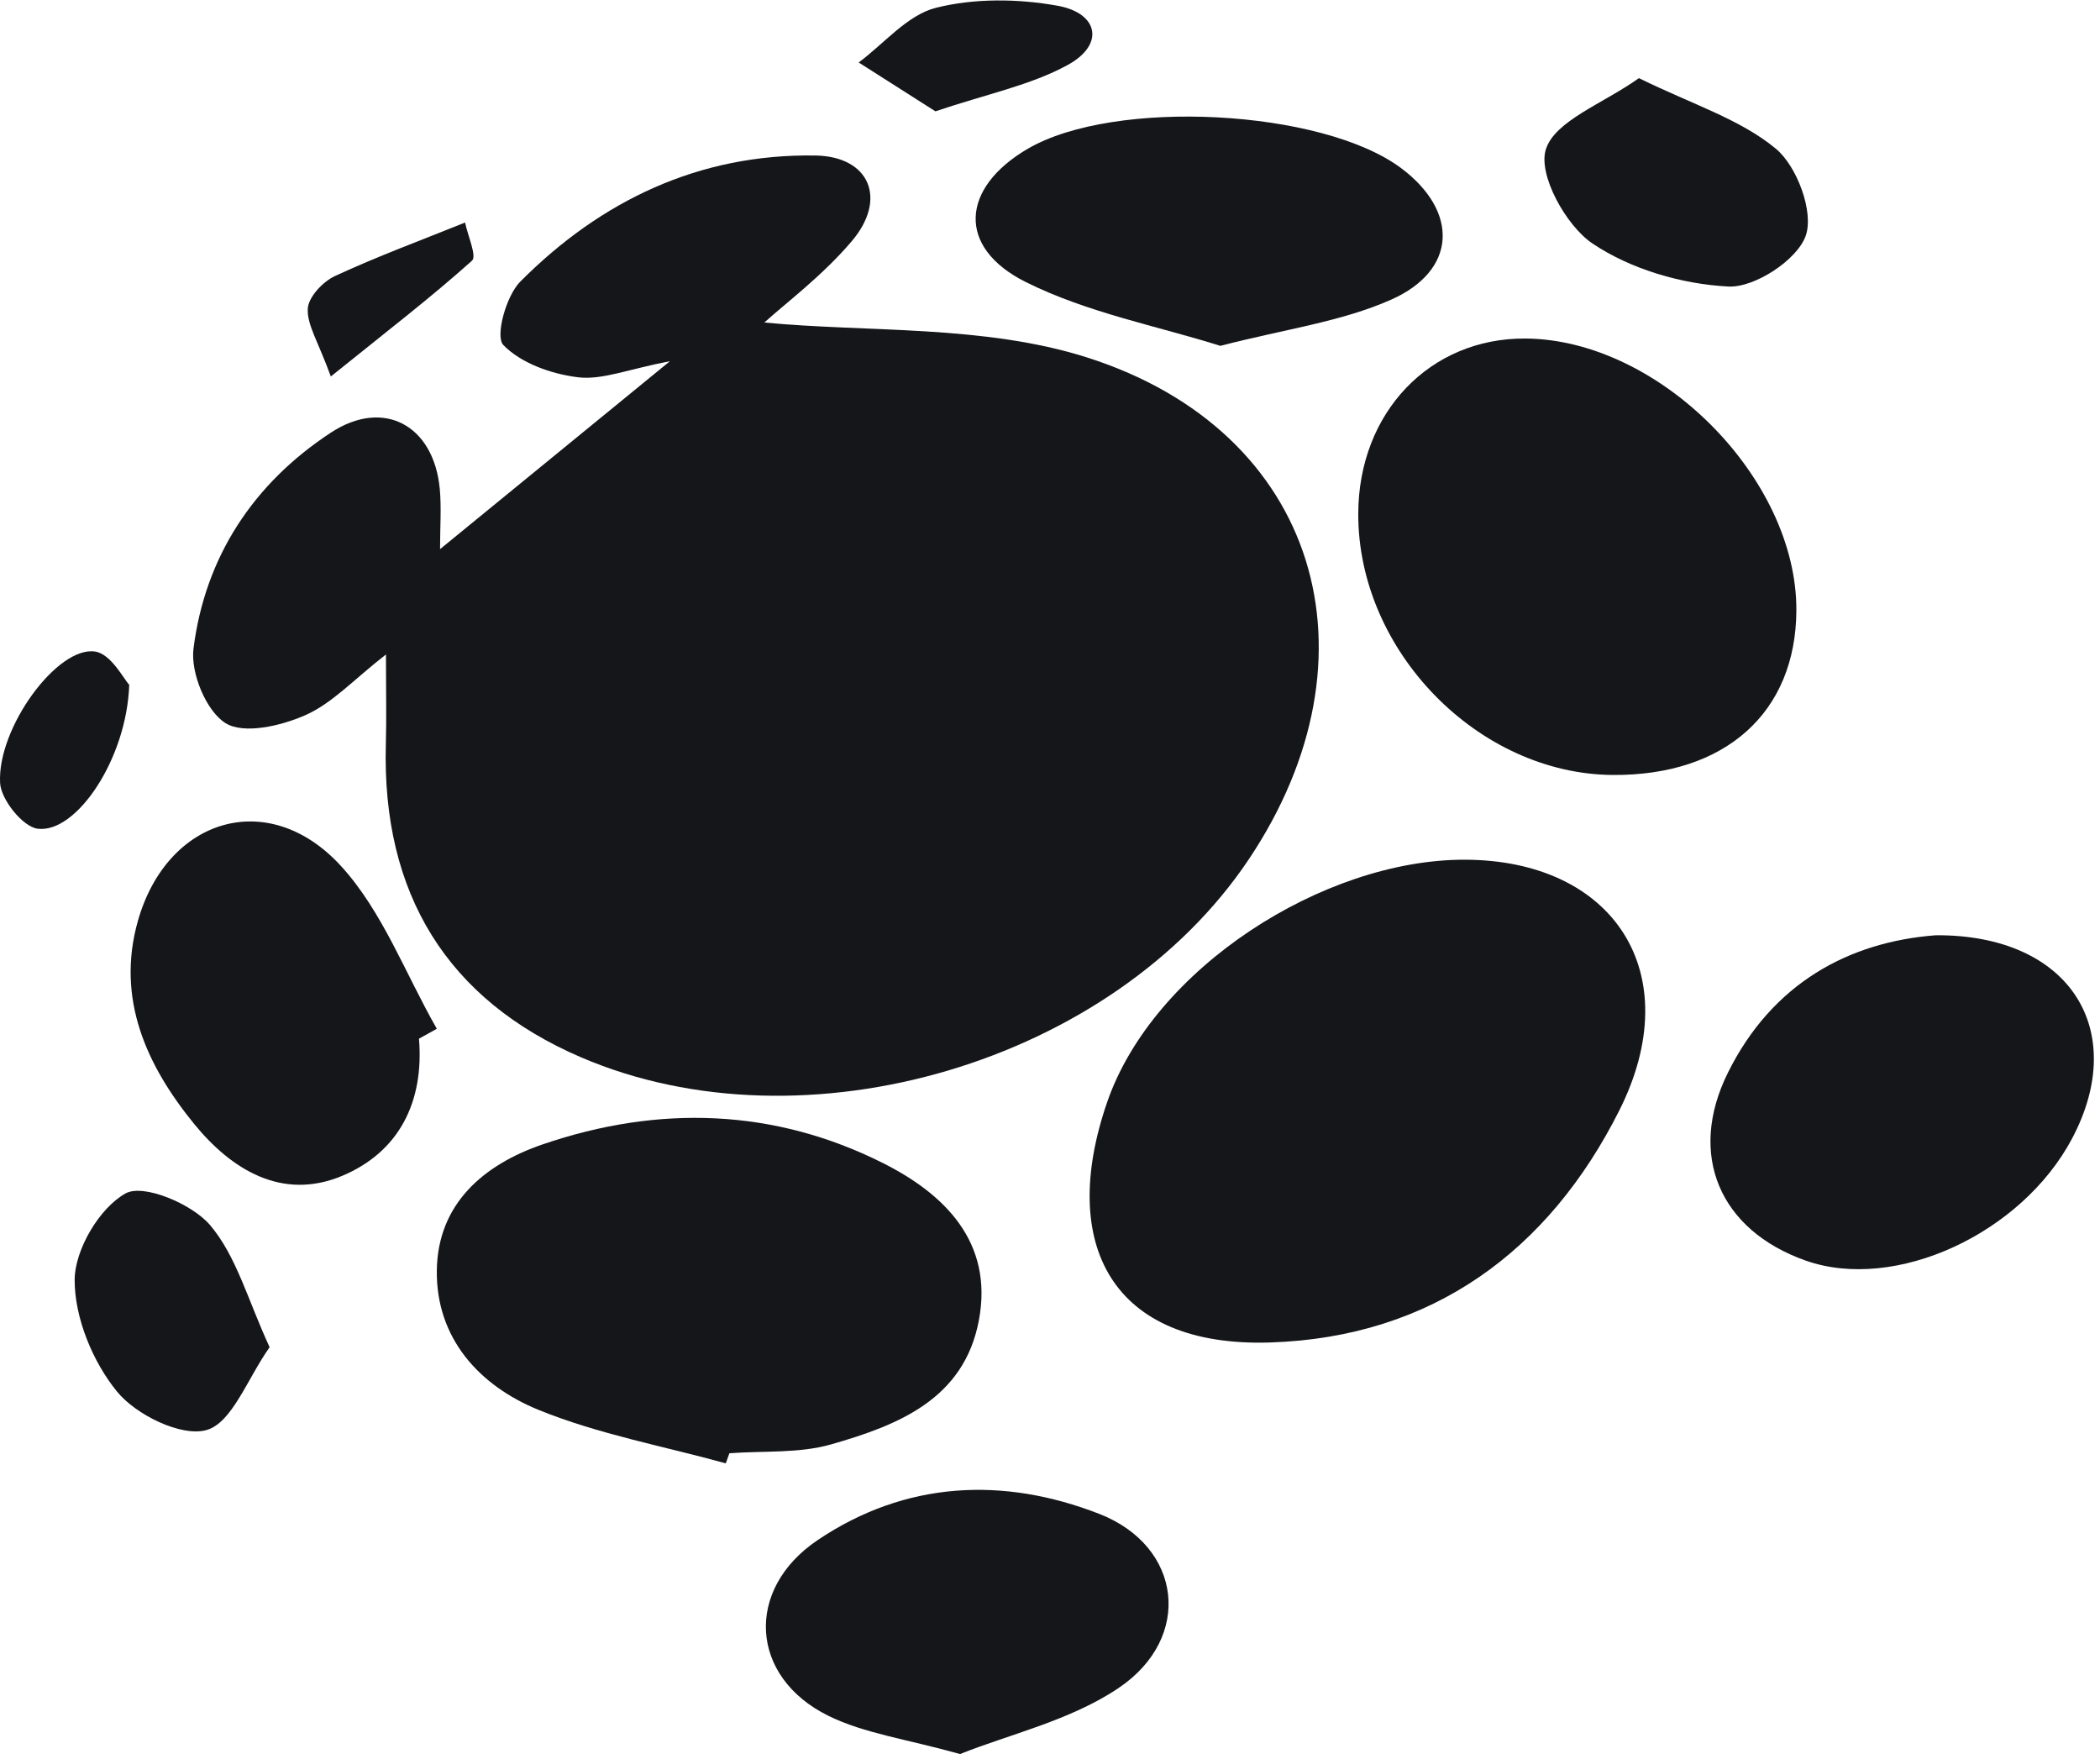<svg width="80" height="67" viewBox="0 0 80 67" fill="none" xmlns="http://www.w3.org/2000/svg">
<path fill-rule="evenodd" clip-rule="evenodd" d="M29.118 12.286C33.035 12.664 37.474 12.364 41.414 13.618C50.224 16.423 52.748 25.004 47.574 32.734C42.397 40.47 30.669 43.946 22.131 40.276C17.05 38.092 14.541 34.055 14.699 28.344C14.726 27.358 14.703 26.372 14.703 24.931C13.476 25.886 12.652 26.797 11.623 27.248C10.705 27.652 9.292 27.982 8.592 27.548C7.853 27.087 7.254 25.632 7.371 24.709C7.812 21.216 9.652 18.418 12.603 16.482C14.62 15.157 16.53 16.204 16.754 18.632C16.819 19.342 16.764 20.063 16.764 20.919C19.583 18.614 22.27 16.419 25.522 13.759C23.916 14.067 22.932 14.486 22.013 14.371C21.003 14.247 19.844 13.836 19.173 13.141C18.859 12.818 19.277 11.273 19.818 10.73C22.893 7.639 26.638 5.852 31.064 5.924C33.129 5.958 33.815 7.582 32.446 9.19C31.328 10.508 29.907 11.568 29.118 12.286Z" fill="#151619"/>
<path fill-rule="evenodd" clip-rule="evenodd" d="M55.783 32.75C61.475 32.753 64.321 37.071 61.685 42.307C59.005 47.633 54.578 50.942 48.381 51.141C42.369 51.332 40.304 47.41 42.178 41.984C43.933 36.899 50.403 32.747 55.783 32.75Z" fill="#151619"/>
<path fill-rule="evenodd" clip-rule="evenodd" d="M61.443 29.522C56.307 29.487 51.73 24.792 51.743 19.572C51.752 15.719 54.468 12.872 58.112 12.896C63.199 12.93 68.459 18.21 68.433 23.258C68.413 27.144 65.725 29.55 61.443 29.522Z" fill="#151619"/>
<path fill-rule="evenodd" clip-rule="evenodd" d="M27.649 55.745C25.264 55.086 22.794 54.635 20.518 53.709C18.267 52.793 16.604 50.983 16.641 48.389C16.677 45.858 18.422 44.363 20.679 43.592C25.084 42.086 29.497 42.218 33.663 44.32C35.98 45.49 37.849 47.317 37.292 50.29C36.728 53.309 34.199 54.296 31.665 55.022C30.441 55.373 29.083 55.262 27.786 55.361C27.741 55.489 27.695 55.616 27.649 55.745Z" fill="#151619"/>
<path fill-rule="evenodd" clip-rule="evenodd" d="M73.744 35.628C78.859 35.597 81.117 39.248 78.94 43.364C77.014 47.007 72.19 49.221 68.789 48.022C65.502 46.862 64.275 43.984 65.826 40.862C67.521 37.449 70.437 35.881 73.744 35.628Z" fill="#151619"/>
<path fill-rule="evenodd" clip-rule="evenodd" d="M36.574 66.819C34.531 66.247 32.929 66.037 31.559 65.363C28.557 63.886 28.36 60.547 31.147 58.67C34.5 56.411 38.226 56.248 41.876 57.67C45.036 58.901 45.455 62.383 42.62 64.299C40.781 65.541 38.454 66.065 36.574 66.819Z" fill="#151619"/>
<path fill-rule="evenodd" clip-rule="evenodd" d="M46.489 13.175C44.104 12.422 41.425 11.916 39.077 10.744C36.431 9.423 36.607 7.151 39.158 5.664C42.455 3.742 50.375 4.157 53.381 6.409C55.576 8.051 55.514 10.297 52.996 11.415C51.093 12.26 48.938 12.539 46.489 13.175Z" fill="#151619"/>
<path fill-rule="evenodd" clip-rule="evenodd" d="M15.961 39.568C16.159 41.965 15.213 43.877 13.038 44.792C10.732 45.76 8.797 44.537 7.39 42.808C5.586 40.592 4.41 38.044 5.256 35.071C6.371 31.155 10.23 29.99 12.976 32.975C14.569 34.707 15.443 37.098 16.641 39.191C16.415 39.317 16.188 39.443 15.961 39.568Z" fill="#151619"/>
<path fill-rule="evenodd" clip-rule="evenodd" d="M62.435 2.977C64.472 3.978 66.293 4.539 67.649 5.663C68.46 6.334 69.107 8.08 68.79 8.98C68.467 9.9 66.846 10.965 65.845 10.915C64.073 10.826 62.128 10.258 60.669 9.278C59.653 8.595 58.588 6.66 58.887 5.698C59.229 4.598 61.056 3.958 62.435 2.977Z" fill="#151619"/>
<path fill-rule="evenodd" clip-rule="evenodd" d="M10.271 51.321C9.416 52.531 8.842 54.2 7.869 54.476C6.912 54.748 5.188 53.905 4.46 53.014C3.531 51.878 2.842 50.202 2.844 48.761C2.846 47.608 3.789 46.011 4.786 45.461C5.467 45.084 7.317 45.863 8.002 46.669C9.009 47.854 9.44 49.524 10.271 51.321Z" fill="#151619"/>
<path fill-rule="evenodd" clip-rule="evenodd" d="M35.635 4.241C34.656 3.618 33.685 2.998 32.712 2.38C33.685 1.656 34.565 0.573 35.652 0.298C37.12 -0.073 38.789 -0.052 40.295 0.22C41.845 0.501 42.1 1.697 40.673 2.476C39.258 3.249 37.6 3.577 35.635 4.241Z" fill="#151619"/>
<path fill-rule="evenodd" clip-rule="evenodd" d="M4.923 26.086C4.829 28.911 2.906 31.76 1.433 31.569C0.867 31.496 0.04 30.463 0.004 29.831C-0.113 27.736 2.191 24.596 3.626 24.821C4.236 24.917 4.712 25.867 4.923 26.086Z" fill="#151619"/>
<path fill-rule="evenodd" clip-rule="evenodd" d="M12.603 14.342C12.114 13.001 11.69 12.366 11.725 11.758C11.749 11.315 12.298 10.73 12.757 10.517C14.378 9.765 16.059 9.147 17.717 8.477C17.818 8.976 18.173 9.759 17.98 9.931C16.432 11.319 14.778 12.59 12.603 14.342Z" fill="#151619"/>
</svg>
